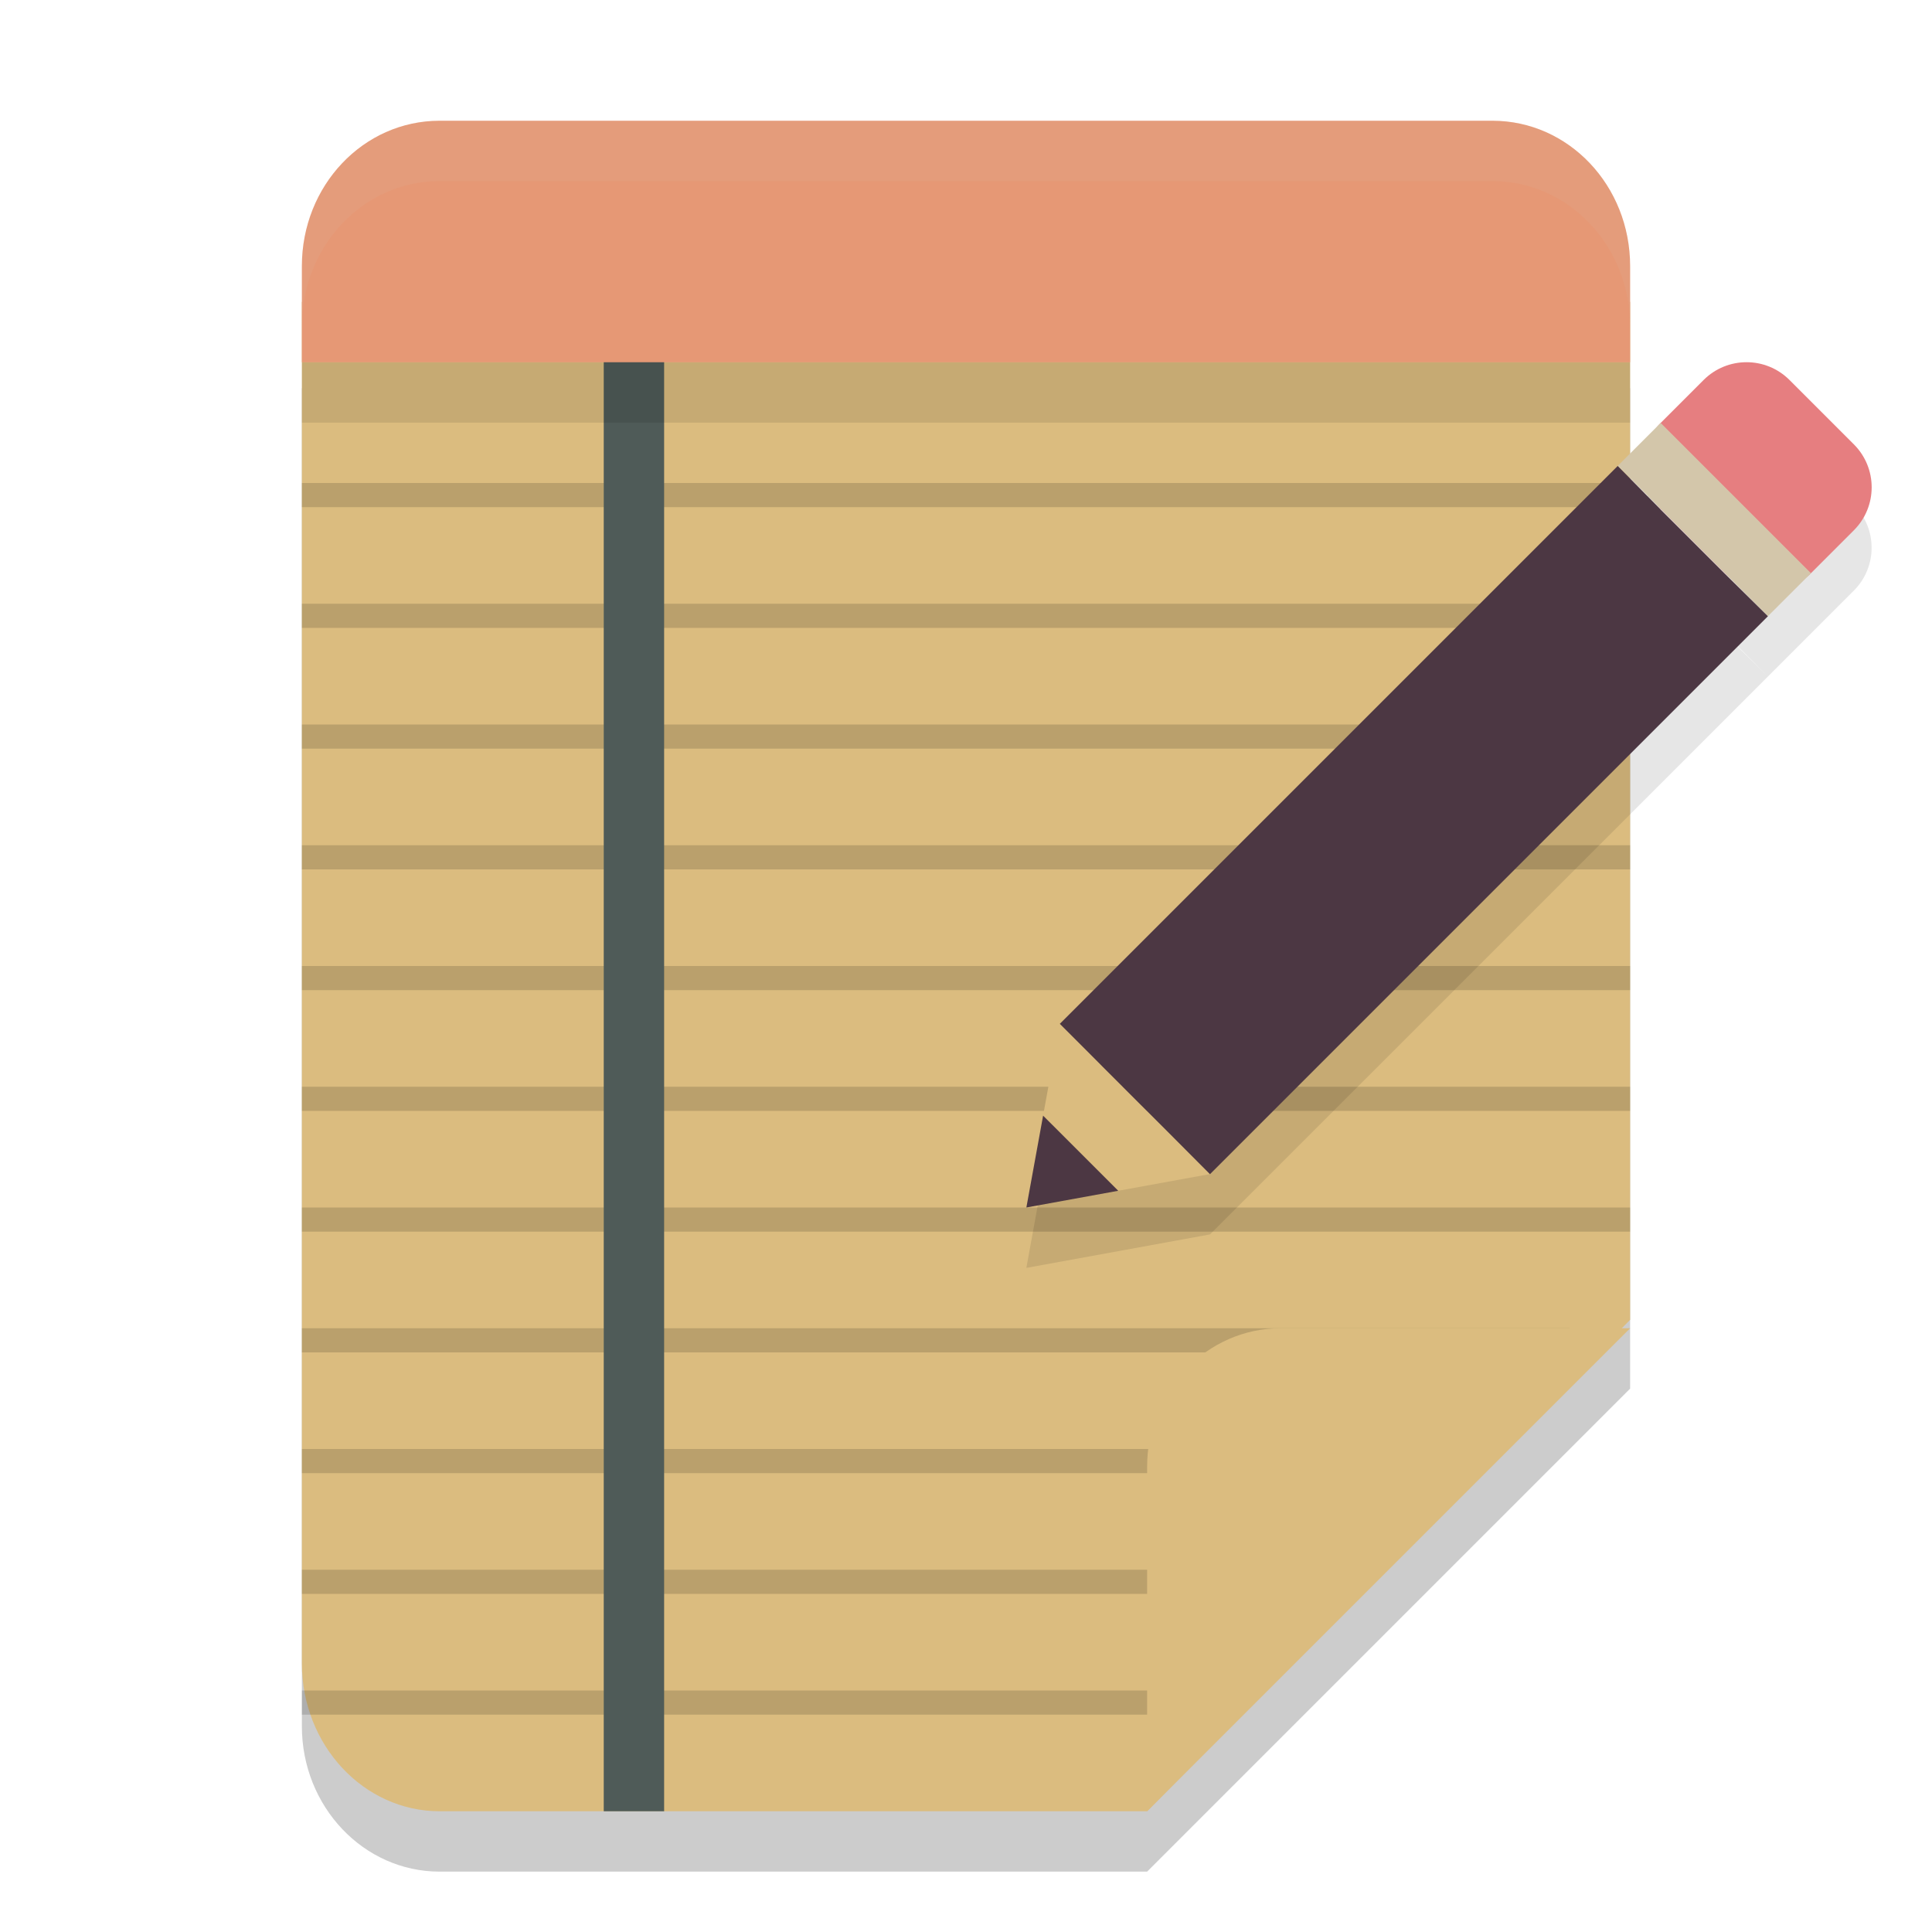 <svg xmlns="http://www.w3.org/2000/svg" width="32" height="32" version="1.1">
 <path style="opacity:0.2" d="M 5,6.43 V 28.592 C 5,29.922 6.022,31 7.281,31 H 19 l 8,-8 V 6.43 Z"/>
 <path style="fill:#dbbc7f" d="M 5,5 V 27.55 C 5,28.903 6.022,30 7.281,30 H 19 l 8,-8.14 V 5 Z"/>
 <path style="opacity:0.15" d="M 27,18.4 H 5 V 18 h 22 z"/>
 <path style="opacity:0.15" d="M 27,16.4 H 5 V 16 h 22 z"/>
 <path style="opacity:0.15" d="M 27,14.4 H 5 V 14 h 22 z"/>
 <path style="opacity:0.15" d="M 27,12.4 H 5 V 12 h 22 z"/>
 <path style="opacity:0.15" d="M 27,10.4 H 5 V 10 h 22 z"/>
 <path style="opacity:0.15" d="M 27,8.4 H 5 V 8 h 22 z"/>
 <path style="opacity:0.15" d="M 27,20.4 H 5 V 20 h 22 z"/>
 <path style="opacity:0.15" d="M 26,22.4 H 5 V 22 h 21 z"/>
 <path style="opacity:0.15" d="M 20.279,24.4 H 5 V 24 h 15.279 z"/>
 <path style="opacity:0.15" d="M 20,26.4 H 5 V 26 h 15 z"/>
 <path style="opacity:0.15" d="M 20,28.4 H 5 V 28 h 15 z"/>
 <path style="fill:#4f5b58" d="m 10,30 h 1 V 5 h -1 z"/>
 <rect style="opacity:0.1" width="22" height="1" x="5" y="6"/>
 <path style="fill:#e69875" d="M 7.281,2 C 6.018,2 5,3.074 5,4.408 v 1.592 l 22,6.28e-5 V 4.408 C 27,3.074 25.982,2 24.719,2 Z"/>
 <path style="fill:#d3c6aa;opacity:0.1" d="M 7.281 2 C 6.018 2 5 3.075 5 4.408 L 5 5.408 C 5 4.075 6.018 3 7.281 3 L 24.719 3 C 25.982 3 27 4.075 27 5.408 L 27 4.408 C 27 3.075 25.982 2 24.719 2 L 7.281 2 z"/>
 <path style="fill:#dbbc7f" d="m 27,22 v 0 H 21.212 C 19.991,22 19,23.027 19,24.293 V 30 Z"/>
 <g>
  <path style="opacity:0.1" d="M 28.928,7 C 28.67,7 28.413,7.099 28.217,7.295 l -0.711,0.711 -0.711,0.711 0.711,0.711 1.066,1.066 0.711,0.711 0.711,-0.711 0.711,-0.711 c 0.393,-0.393 0.393,-1.029 0,-1.422 L 29.639,7.295 C 29.442,7.099 29.185,7 28.928,7 Z M 29.283,11.205 28.566,10.5 27.5,9.434 27.502,9.432 26.795,8.717 17.555,17.957 v 0.002 L 17.277,19.479 17,21 l 1.521,-0.277 1.518,-0.277 h 0.002 z"/>
  <path style="fill:#e67e80" d="m 27.506,7.005 0.711,-0.711 c 0.393,-0.393 1.03,-0.393 1.423,0 l 1.066,1.066 c 0.393,0.393 0.393,1.03 0,1.423 l -0.711,0.711 c -0.393,0.393 -1.03,0.393 -1.423,0 L 27.506,8.428 c -0.393,-0.393 -0.393,-1.03 0,-1.423 z m 0,0"/>
  <path style="fill:#dbbc7f" d="m 18.521,19.723 -1.244,-1.244 0.277,-1.521 2.488,2.488 z m 0,0"/>
  <path fill="#4c3743" d="m 17,20 0.277,-1.521 1.244,1.244 z m 0,0"/>
  <path style="fill:#4c3743" d="m 26.795,7.717 -9.241,9.241 0.64,0.64 0.071,0.072 1.067,1.066 0.709,0.712 9.242,-9.242 -0.716,-0.705 -1.067,-1.066 0.001,-0.001 z"/>
  <path style="fill:#d3c6aa" d="m 26.795,7.716 0.711,-0.711 2.489,2.489 -0.712,0.711 z m 0,0"/>
 </g>
</svg>
